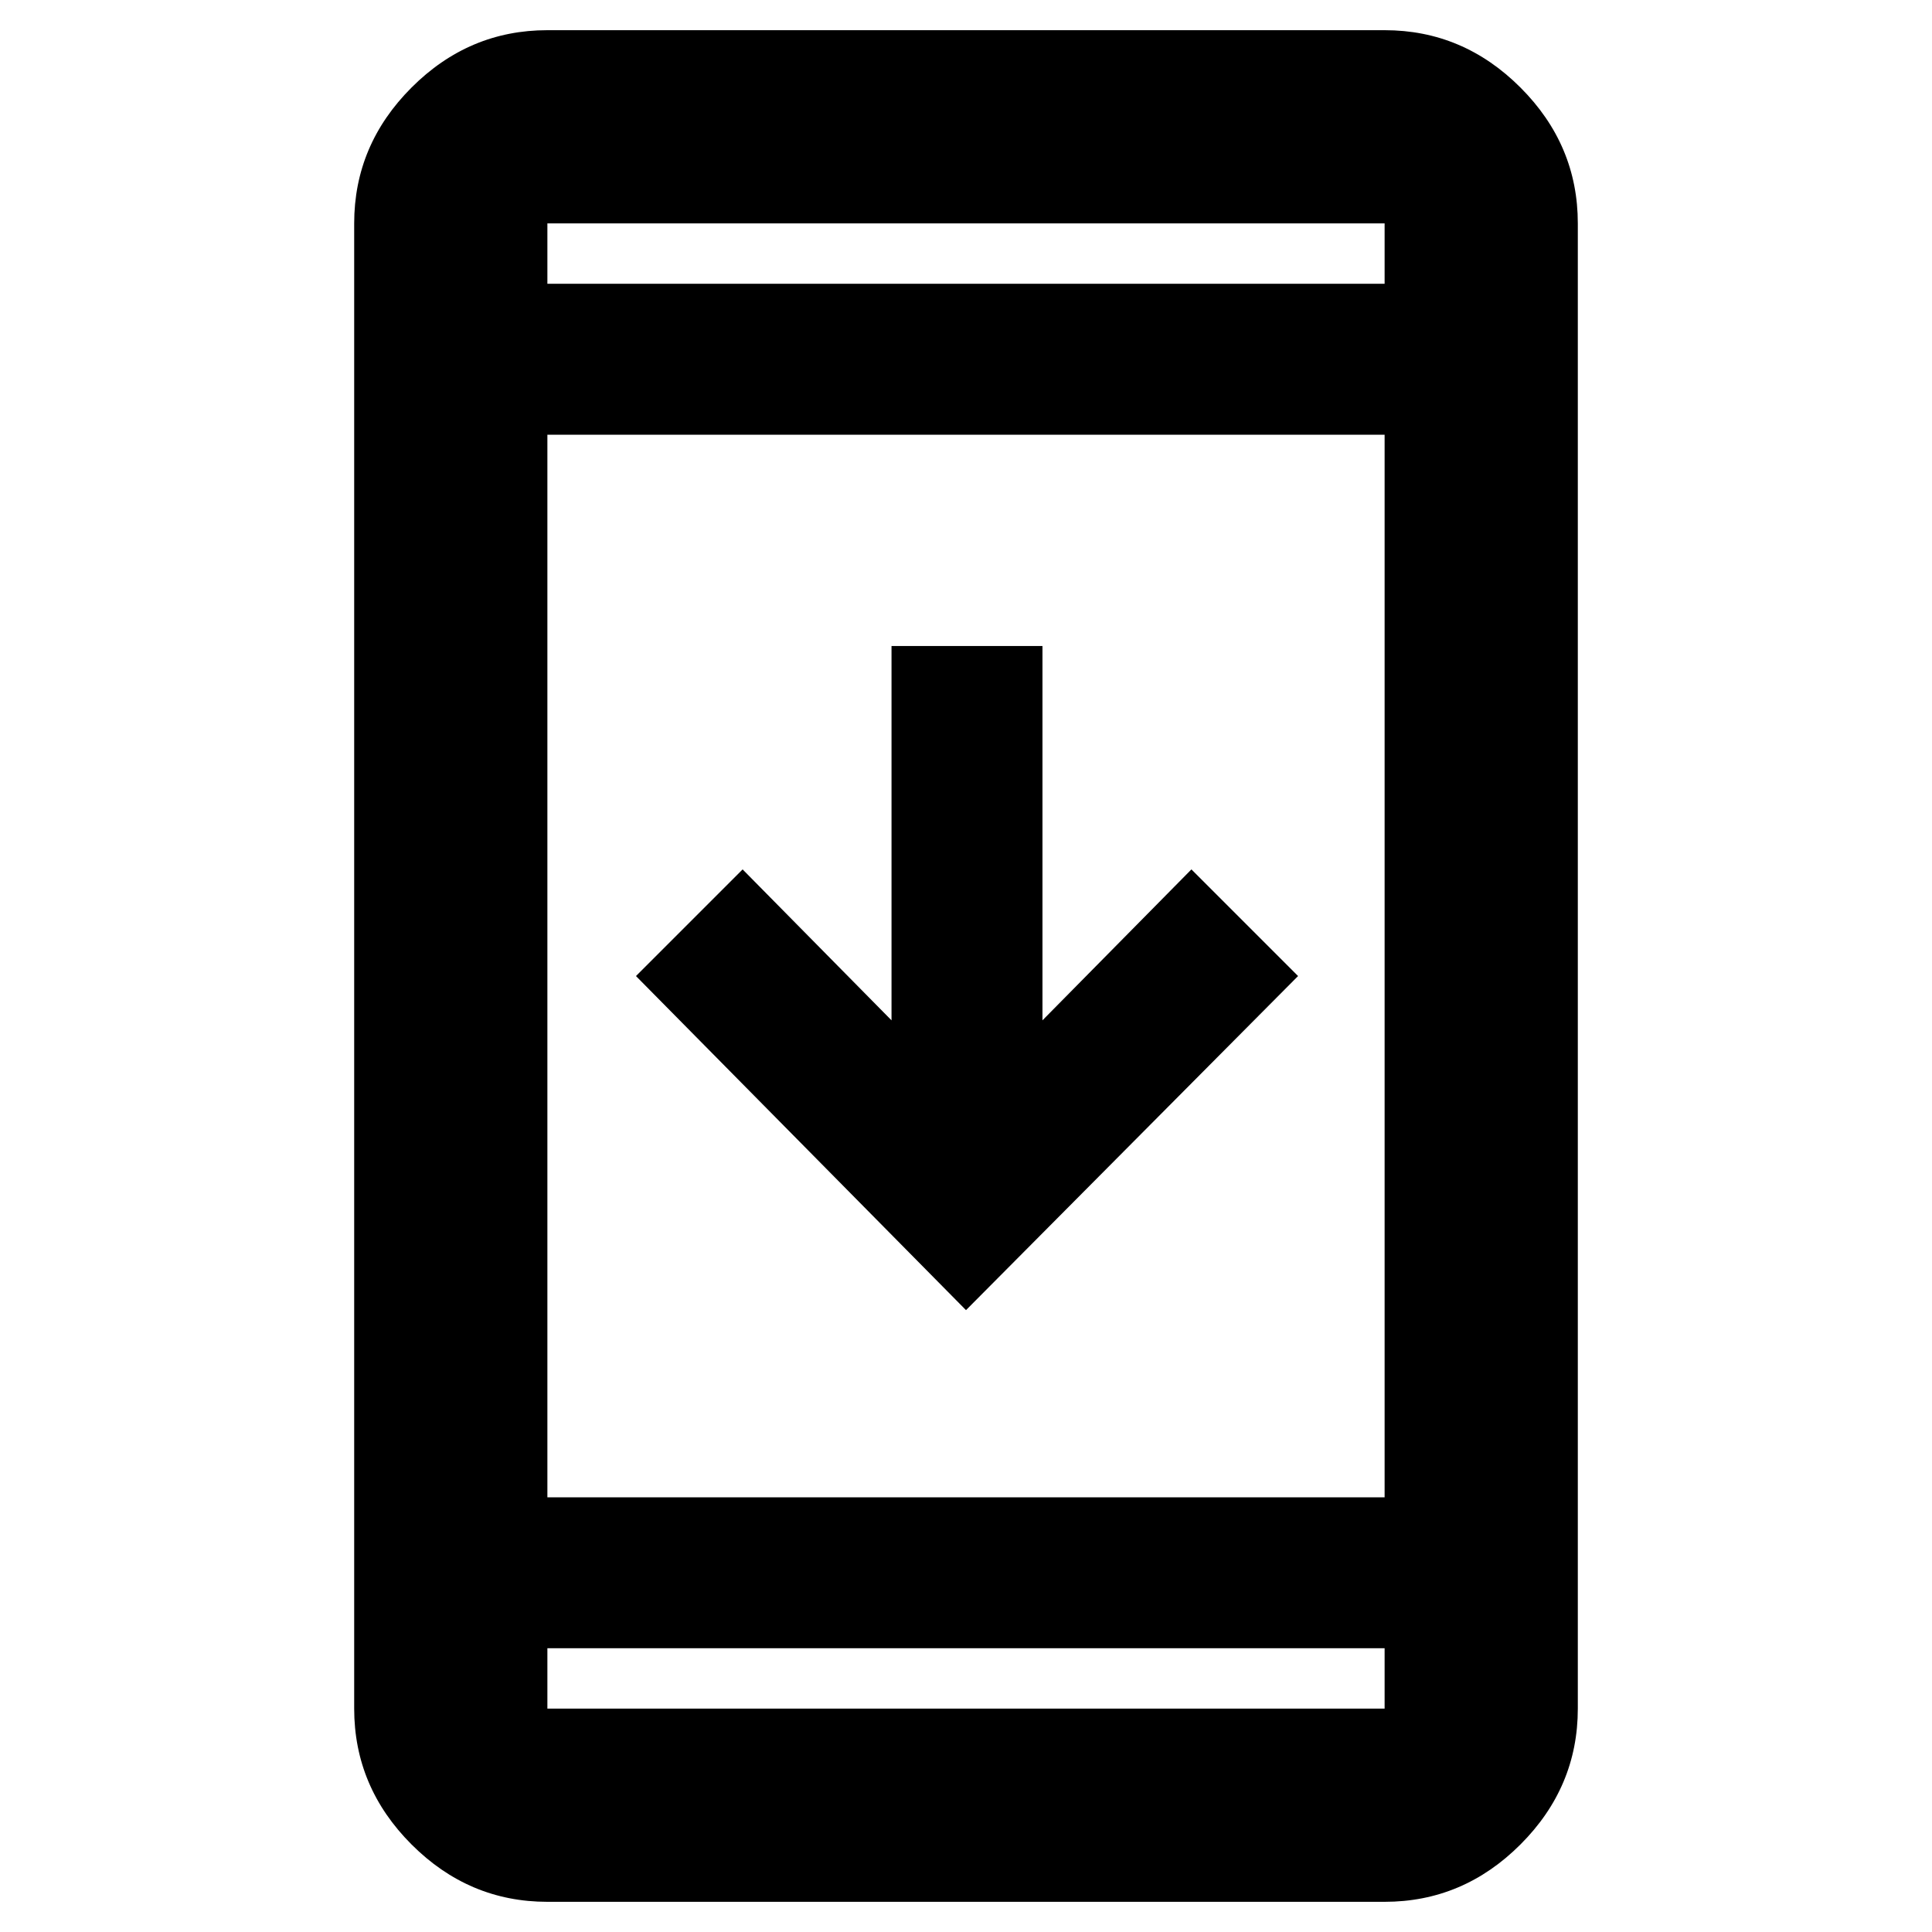 <svg xmlns="http://www.w3.org/2000/svg" height="40" width="40"><path d="M26.875 20.208 20 27.125 13.167 20.208 15.375 18 18.458 21.125V13.375H21.583V21.125L24.667 18ZM11.333 39.375Q9.708 39.375 8.521 38.188Q7.333 37 7.333 35.375V4.625Q7.333 3 8.521 1.812Q9.708 0.625 11.333 0.625H28.667Q30.292 0.625 31.479 1.812Q32.667 3 32.667 4.625V35.375Q32.667 37 31.479 38.188Q30.292 39.375 28.667 39.375ZM11.333 31H28.667V9H11.333ZM11.333 34.125V35.375Q11.333 35.375 11.333 35.375Q11.333 35.375 11.333 35.375H28.667Q28.667 35.375 28.667 35.375Q28.667 35.375 28.667 35.375V34.125ZM11.333 5.875H28.667V4.625Q28.667 4.625 28.667 4.625Q28.667 4.625 28.667 4.625H11.333Q11.333 4.625 11.333 4.625Q11.333 4.625 11.333 4.625ZM11.333 4.625Q11.333 4.625 11.333 4.625Q11.333 4.625 11.333 4.625V5.875V4.625Q11.333 4.625 11.333 4.625Q11.333 4.625 11.333 4.625ZM11.333 35.375Q11.333 35.375 11.333 35.375Q11.333 35.375 11.333 35.375V34.125V35.375Q11.333 35.375 11.333 35.375Q11.333 35.375 11.333 35.375Z"/></svg>